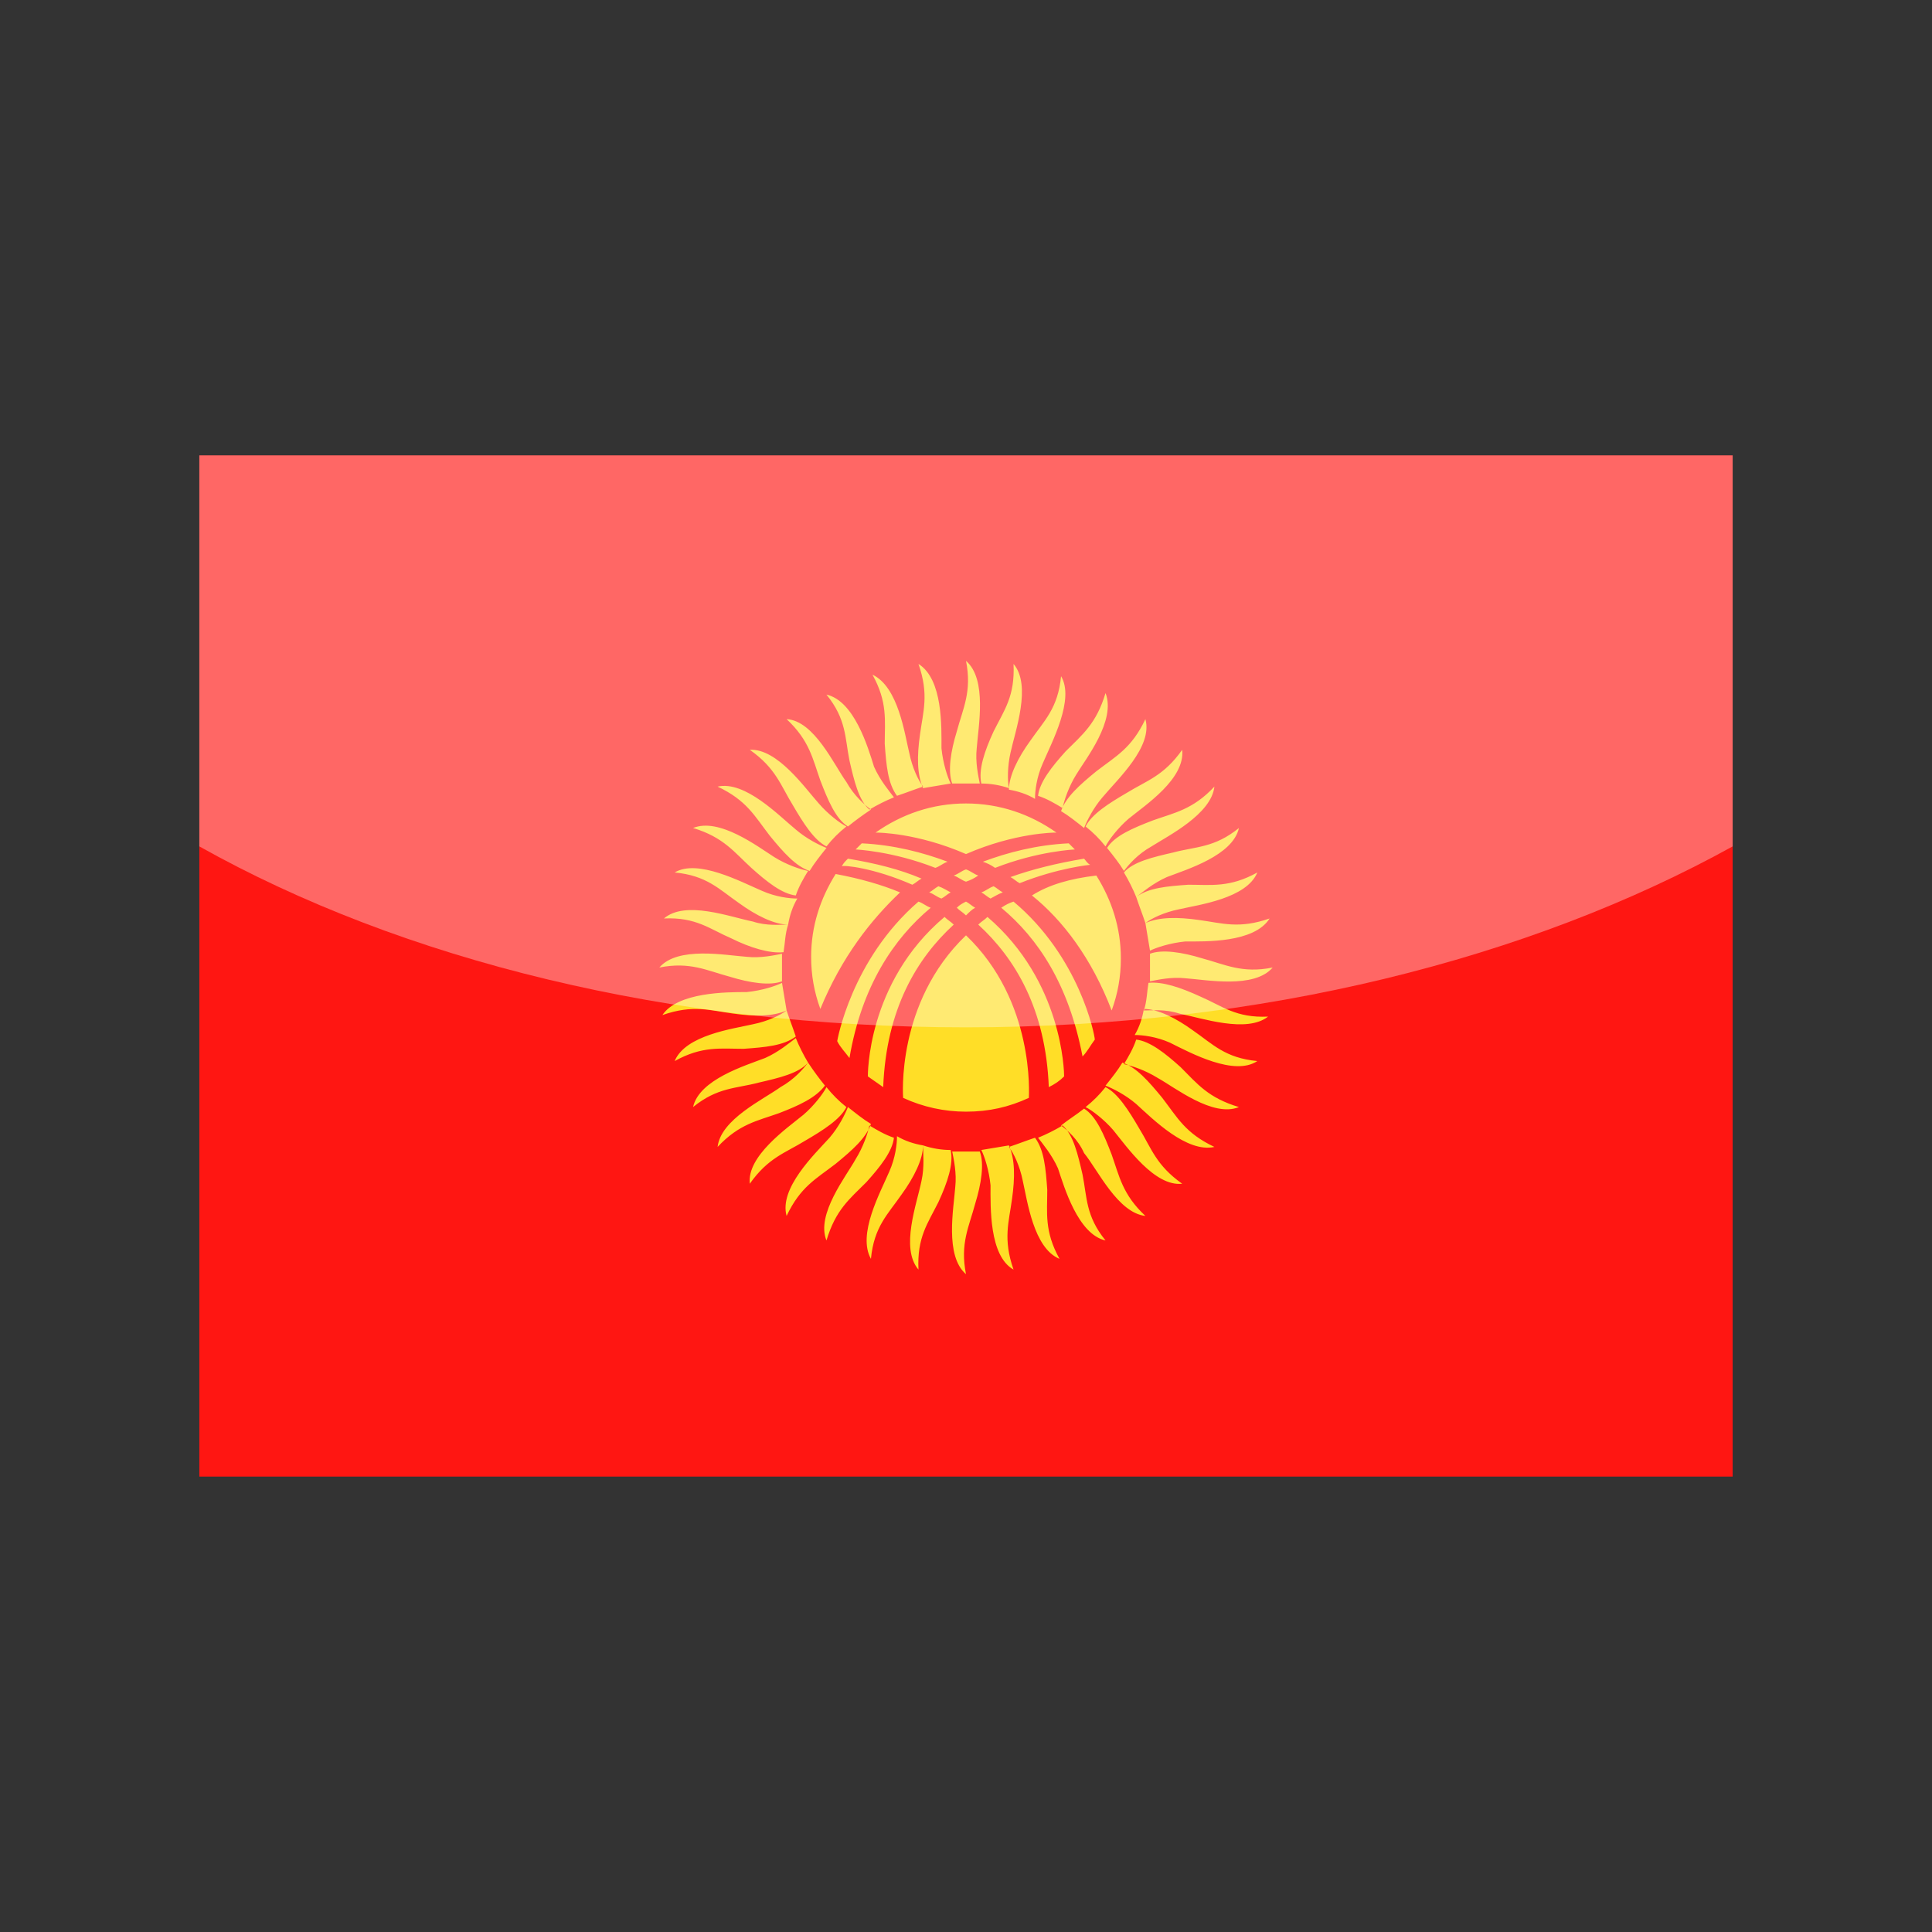 <?xml version="1.0" encoding="utf-8"?>
<!-- Generator: Adobe Illustrator 24.3.0, SVG Export Plug-In . SVG Version: 6.00 Build 0)  -->
<svg version="1.1" id="Layer_1" xmlns="http://www.w3.org/2000/svg" xmlns:xlink="http://www.w3.org/1999/xlink" x="0px" y="0px"
	 viewBox="0 0 126 126" enable-background="new 0 0 126 126" xml:space="preserve">
<rect x="0" y="0" width="126" height="126" fill="#333333" stroke="none"/>
<g>
	<g>
		<polygon fill="#FF1612" points="13,29.7 113,29.7 113,96.3 13,96.3 13,29.7 		"/>
		<path fill-rule="evenodd" clip-rule="evenodd" fill="#FFDE27" d="M63,52.4c2.2,0,4.2,0.7,5.9,1.9l-0.1,0c0,0-2.6,0-5.8,1.4
			c-3.2-1.4-5.8-1.4-5.8-1.4l-0.1,0C58.8,53.1,60.8,52.4,63,52.4L63,52.4z M48.9,48.9c1.7,1.2,2,2.3,2.8,3.6
			c0.7,1.2,1.4,2.3,2.2,2.7c0.4-0.5,0.8-0.9,1.3-1.3c-0.4-0.2-1.2-0.8-1.8-1.5C52.5,51.4,50.7,48.8,48.9,48.9L48.9,48.9z M43.2,66.2
			c2-0.7,3.1-0.3,4.6-0.1c1.4,0.2,2.6,0.2,3.5-0.2c-0.1-0.6-0.2-1.2-0.3-1.8c-0.4,0.2-1.3,0.5-2.3,0.6
			C47.4,64.7,44.2,64.7,43.2,66.2L43.2,66.2z M82.8,59.9c-2,0.7-3.1,0.3-4.6,0.1c-1.4-0.2-2.6-0.2-3.5,0.2c0.1,0.6,0.2,1.2,0.3,1.8
			c0.4-0.2,1.3-0.5,2.3-0.6C78.6,61.4,81.8,61.5,82.8,59.9L82.8,59.9z M44,69.2c1.8-1,3-0.8,4.5-0.8c1.4-0.1,2.6-0.2,3.4-0.8
			c-0.2-0.6-0.4-1.1-0.6-1.7c-0.4,0.3-1.2,0.7-2.2,0.9C47.8,67.1,44.7,67.5,44,69.2L44,69.2z M82,56.9c-1.8,1-3,0.8-4.5,0.8
			c-1.4,0.1-2.6,0.2-3.4,0.8c0.2,0.6,0.4,1.1,0.6,1.7c0.4-0.3,1.2-0.7,2.2-0.9C78.2,59,81.3,58.6,82,56.9L82,56.9z M59.9,82.8
			c-0.1-2.1,0.6-3,1.3-4.4c0.6-1.3,1-2.5,0.8-3.4c-0.6,0-1.2-0.1-1.8-0.3c0,0.5,0.1,1.4-0.1,2.3C59.8,78.5,58.7,81.4,59.9,82.8
			L59.9,82.8z M66.1,43.3c0.1,2.1-0.6,3-1.3,4.4c-0.6,1.3-1,2.5-0.8,3.4c0.6,0,1.2,0.1,1.8,0.3c-0.1-0.5-0.1-1.4,0.1-2.3
			C66.2,47.7,67.3,44.7,66.1,43.3L66.1,43.3z M43.3,59.9c2.1-0.1,3,0.7,4.4,1.3c1.2,0.6,2.5,1,3.4,0.9c0.1-0.6,0.1-1.2,0.3-1.8
			c-0.5,0-1.4,0.1-2.3-0.2C47.6,59.8,44.7,58.7,43.3,59.9L43.3,59.9z M82.7,66.3c-2.1,0.1-3-0.7-4.4-1.3c-1.3-0.6-2.5-1-3.4-0.9
			c-0.1,0.6-0.1,1.2-0.3,1.8c0.5,0,1.4-0.1,2.3,0.2C78.4,66.4,81.3,67.4,82.7,66.3L82.7,66.3z M45.2,72.2c1.6-1.3,2.8-1.2,4.3-1.6
			c1.3-0.3,2.6-0.6,3.2-1.3c-0.3-0.5-0.6-1.1-0.8-1.6c-0.4,0.3-1.1,0.9-2,1.3C48.6,69.5,45.6,70.4,45.2,72.2L45.2,72.2z M80.8,54
			c-1.6,1.3-2.8,1.2-4.3,1.6c-1.3,0.3-2.6,0.6-3.2,1.3c0.3,0.5,0.6,1.1,0.8,1.6c0.4-0.3,1.1-0.9,2-1.3C77.4,56.7,80.4,55.8,80.8,54
			L80.8,54z M63,43.1c0.4,2-0.2,3.1-0.6,4.6c-0.4,1.3-0.6,2.6-0.3,3.4c0.3,0,0.6,0,0.9,0c0.3,0,0.6,0,0.9,0
			c-0.1-0.5-0.3-1.4-0.2-2.3C63.8,47.4,64.4,44.3,63,43.1L63,43.1z M63,83.1c-0.4-2,0.2-3.1,0.6-4.6c0.4-1.3,0.6-2.6,0.3-3.4
			c-0.3,0-0.6,0-0.9,0c-0.3,0-0.6,0-0.9,0c0.1,0.5,0.3,1.4,0.2,2.3C62.2,78.8,61.6,81.9,63,83.1L63,83.1z M56.8,82.1
			c0.2-2.1,1.1-2.9,2-4.2c0.8-1.1,1.4-2.3,1.4-3.2c-0.6-0.1-1.2-0.3-1.7-0.6c0,0.5-0.1,1.4-0.5,2.3C57.4,77.8,55.9,80.5,56.8,82.1
			L56.8,82.1z M69.2,44.1c-0.2,2.1-1.1,2.9-2,4.2c-0.8,1.1-1.4,2.3-1.4,3.2c0.6,0.1,1.2,0.3,1.7,0.6c0-0.5,0.1-1.4,0.5-2.3
			C68.6,48.4,70.1,45.6,69.2,44.1L69.2,44.1z M53.9,80.9c0.6-2,1.5-2.7,2.6-3.8c0.9-1,1.7-2,1.8-2.9c-0.6-0.2-1.1-0.5-1.6-0.8
			c-0.1,0.5-0.4,1.4-0.9,2.2C55.2,76.7,53.2,79.2,53.9,80.9L53.9,80.9z M72.1,45.2c-0.6,2-1.5,2.7-2.6,3.8c-0.9,1-1.7,2-1.8,2.9
			c0.6,0.2,1.1,0.5,1.6,0.8c0.1-0.5,0.4-1.4,0.9-2.2C70.8,49.5,72.8,47,72.1,45.2L72.1,45.2z M46.8,74.8c1.4-1.5,2.6-1.7,4-2.2
			c1.3-0.5,2.4-1,3-1.8c-0.4-0.5-0.7-0.9-1.1-1.5c-0.3,0.4-0.9,1.1-1.8,1.6C49.8,71.7,47,73,46.8,74.8L46.8,74.8z M79.2,51.3
			c-1.4,1.5-2.6,1.7-4,2.2c-1.3,0.5-2.5,1-3,1.8c0.4,0.5,0.8,1,1.1,1.5c0.3-0.4,0.9-1.1,1.8-1.6C76.2,54.5,79,53.1,79.2,51.3
			L79.2,51.3z M46.8,51.3c1.9,0.9,2.4,1.9,3.4,3.2c0.9,1.1,1.7,2,2.6,2.3c0.3-0.5,0.7-1,1.1-1.5c-0.5-0.2-1.3-0.6-2-1.2
			C50.8,53.2,48.6,50.9,46.8,51.3L46.8,51.3z M79.2,74.8c-1.9-0.9-2.4-1.9-3.4-3.2c-0.9-1.1-1.7-2-2.6-2.3c-0.3,0.5-0.7,1-1.1,1.5
			c0.5,0.2,1.3,0.6,2,1.2C75.2,73,77.4,75.2,79.2,74.8L79.2,74.8z M45.2,54c2,0.6,2.7,1.6,3.8,2.6c1,0.9,2,1.7,2.9,1.8
			c0.2-0.6,0.5-1.1,0.8-1.6c-0.5-0.1-1.4-0.4-2.2-0.9C49.4,55.2,46.9,53.3,45.2,54L45.2,54z M80.8,72.2c-2-0.6-2.7-1.5-3.8-2.6
			c-1-0.9-2-1.7-2.9-1.8c-0.2,0.6-0.5,1.1-0.8,1.6c0.5,0.1,1.4,0.4,2.2,0.9C76.6,70.9,79.1,72.9,80.8,72.2L80.8,72.2z M43,63.1
			c2-0.4,3.1,0.2,4.6,0.6c1.3,0.4,2.6,0.6,3.4,0.3c0-0.3,0-0.6,0-0.9c0-0.3,0-0.6,0-0.9c-0.5,0.1-1.4,0.3-2.3,0.2
			C47.3,62.3,44.2,61.7,43,63.1L43,63.1z M83,63.1c-2,0.4-3.1-0.2-4.6-0.6c-1.3-0.4-2.6-0.6-3.4-0.3c0,0.3,0,0.6,0,0.9
			c0,0.3,0,0.6,0,0.9c0.5-0.1,1.4-0.3,2.3-0.2C78.7,63.9,81.8,64.5,83,63.1L83,63.1z M51.3,46.9c1.5,1.4,1.7,2.6,2.2,4
			c0.5,1.3,1,2.5,1.8,3c0.5-0.4,0.9-0.7,1.5-1.1c-0.4-0.3-1.1-0.9-1.6-1.8C54.4,49.9,53.1,47,51.3,46.9L51.3,46.9z M74.7,79.3
			c-1.5-1.4-1.7-2.6-2.2-4c-0.5-1.3-1-2.5-1.8-3c-0.5,0.4-1,0.7-1.5,1.1c0.4,0.3,1.1,0.9,1.5,1.8C71.6,76.3,72.9,79.1,74.7,79.3
			L74.7,79.3z M53.9,45.3c1.3,1.6,1.2,2.8,1.5,4.3c0.3,1.3,0.6,2.6,1.3,3.2c0.5-0.3,1.1-0.6,1.6-0.8c-0.3-0.4-0.9-1.1-1.3-2
			C56.6,48.7,55.7,45.7,53.9,45.3L53.9,45.3z M72.1,80.9c-1.3-1.6-1.2-2.8-1.5-4.3c-0.3-1.3-0.6-2.6-1.3-3.2
			c-0.5,0.3-1.1,0.6-1.6,0.8c0.3,0.4,0.9,1.1,1.3,2C69.4,77.4,70.3,80.5,72.1,80.9L72.1,80.9z M56.9,44c1,1.8,0.8,3,0.8,4.5
			c0.1,1.4,0.2,2.6,0.8,3.4c0.6-0.2,1.1-0.4,1.7-0.6c-0.3-0.4-0.7-1.2-0.9-2.2C59,47.9,58.6,44.8,56.9,44L56.9,44z M69.1,82.1
			c-1-1.8-0.8-3-0.8-4.5c-0.1-1.4-0.2-2.6-0.8-3.4c-0.6,0.2-1.1,0.4-1.7,0.6c0.3,0.4,0.7,1.2,0.9,2.2C67,78.3,67.4,81.4,69.1,82.1
			L69.1,82.1z M59.9,43.3c0.7,2,0.3,3.1,0.1,4.6c-0.2,1.4-0.2,2.6,0.2,3.5c0.6-0.1,1.2-0.2,1.8-0.3c-0.2-0.4-0.5-1.3-0.6-2.3
			C61.4,47.4,61.5,44.3,59.9,43.3L59.9,43.3z M66.1,82.8c-0.7-2-0.3-3.1-0.1-4.6c0.2-1.4,0.2-2.6-0.2-3.5c-0.6,0.1-1.2,0.2-1.8,0.3
			c0.2,0.4,0.5,1.3,0.6,2.3C64.6,78.7,64.5,81.9,66.1,82.8L66.1,82.8z M51.3,79.3c0.9-1.9,1.9-2.4,3.2-3.4c1.1-0.9,2-1.7,2.3-2.6
			c-0.5-0.3-1-0.7-1.5-1.1c-0.2,0.5-0.6,1.3-1.2,2C53.1,75.3,50.8,77.5,51.3,79.3L51.3,79.3z M74.7,46.9c-0.9,1.9-1.9,2.4-3.2,3.4
			c-1.1,0.9-2,1.7-2.3,2.6c0.5,0.3,1,0.7,1.5,1.1c0.2-0.5,0.6-1.3,1.2-2C72.9,50.8,75.2,48.7,74.7,46.9L74.7,46.9z M44,56.9
			c2.1,0.2,2.9,1.1,4.2,2c1.1,0.8,2.3,1.4,3.2,1.4c0.1-0.6,0.3-1.2,0.6-1.7c-0.5,0-1.4-0.1-2.3-0.5C48.3,57.5,45.5,56,44,56.9
			L44,56.9z M82,69.2c-2.1-0.2-2.9-1.1-4.2-2c-1.1-0.8-2.3-1.4-3.2-1.4c-0.1,0.6-0.3,1.2-0.6,1.7c0.5,0,1.4,0.1,2.3,0.5
			C77.7,68.7,80.5,70.2,82,69.2L82,69.2z M48.9,77.2c1.2-1.7,2.3-2,3.6-2.8c1.2-0.7,2.3-1.4,2.7-2.2c-0.5-0.4-0.9-0.8-1.3-1.3
			c-0.2,0.4-0.8,1.2-1.5,1.8C51.3,73.6,48.7,75.4,48.9,77.2L48.9,77.2z M77.1,48.9c-1.2,1.7-2.3,2-3.6,2.8c-1.2,0.7-2.3,1.4-2.7,2.2
			c0.5,0.4,0.9,0.8,1.3,1.3c0.2-0.4,0.8-1.2,1.5-1.8C74.7,52.5,77.3,50.8,77.1,48.9L77.1,48.9z M77.1,77.2c-1.7-1.2-2-2.3-2.8-3.6
			c-0.7-1.2-1.4-2.3-2.2-2.7c-0.4,0.5-0.8,0.9-1.3,1.3c0.4,0.2,1.2,0.8,1.8,1.5C73.5,74.8,75.3,77.4,77.1,77.2L77.1,77.2z M69.7,55
			c0.1,0.1,0.3,0.3,0.4,0.4c0,0-2.4,0.1-5.2,1.2c-0.3-0.2-0.5-0.3-0.8-0.4C65.7,55.6,67.6,55.1,69.7,55L69.7,55z M70.7,56
			c0.1,0.1,0.2,0.3,0.4,0.4c0,0-2.1,0.2-4.6,1.2c-0.2-0.1-0.4-0.3-0.6-0.4C67.3,56.7,68.9,56.3,70.7,56L70.7,56z M71.5,57.1
			c1,1.6,1.6,3.4,1.6,5.4c0,1.2-0.2,2.3-0.6,3.4c-1.3-3.4-3.2-5.9-5.2-7.5C68.4,57.7,69.8,57.3,71.5,57.1L71.5,57.1z M71.4,67.8
			c-0.3,0.4-0.5,0.8-0.8,1.1c-0.9-4.7-2.9-7.7-5.3-9.7c0.3-0.2,0.5-0.3,0.8-0.4C70.4,62.4,71.4,67.5,71.4,67.8L71.4,67.8z
			 M69.4,70.2c-0.3,0.3-0.6,0.5-1,0.7c-0.2-5.1-2.2-8.4-4.6-10.6c0.2-0.2,0.4-0.3,0.6-0.5C69.3,64,69.4,69.9,69.4,70.2L69.4,70.2z
			 M67.1,71.6c-1.3,0.6-2.6,0.9-4.1,0.9c-1.4,0-2.8-0.3-4.1-0.9c0,0-0.5-6.2,4.1-10.6C67.5,65.3,67.1,71.4,67.1,71.6L67.1,71.6z
			 M57.6,70.9c-0.3-0.2-0.7-0.5-1-0.7c0,0-0.1-6.1,5-10.4c0.2,0.2,0.4,0.3,0.6,0.5C59.8,62.5,57.8,65.8,57.6,70.9L57.6,70.9z
			 M55.4,69c-0.3-0.4-0.6-0.7-0.8-1.1c0,0,0.9-5.3,5.3-9.1c0.3,0.1,0.5,0.3,0.8,0.4C58.3,61.2,56.2,64.3,55.4,69L55.4,69z
			 M53.5,65.8c-0.4-1.1-0.6-2.2-0.6-3.4c0-2,0.6-3.8,1.6-5.4l0,0c1.6,0.3,3,0.7,4.2,1.2C56.8,60,54.9,62.4,53.5,65.8L53.5,65.8z
			 M54.9,56.5c0.1-0.2,0.2-0.3,0.4-0.5l0,0c1.8,0.3,3.4,0.7,4.8,1.3c-0.2,0.1-0.4,0.3-0.6,0.4C57,56.6,55,56.4,54.9,56.5L54.9,56.5
			L54.9,56.5z M55.8,55.4c0.1-0.1,0.3-0.3,0.4-0.4h0c2.1,0.1,4,0.6,5.6,1.2c-0.3,0.1-0.5,0.3-0.8,0.4C58.2,55.5,55.8,55.4,55.8,55.4
			L55.8,55.4L55.8,55.4z M65.4,58.2c-0.2-0.1-0.4-0.3-0.6-0.4c-0.3,0.1-0.5,0.3-0.8,0.4c0.2,0.1,0.4,0.3,0.6,0.4
			C64.8,58.5,65.1,58.3,65.4,58.2L65.4,58.2z M63.8,57.1c-0.3-0.1-0.5-0.3-0.8-0.4c-0.3,0.1-0.5,0.3-0.8,0.4
			c0.3,0.1,0.5,0.3,0.8,0.4C63.3,57.4,63.5,57.3,63.8,57.1L63.8,57.1z M60.6,58.2c0.2-0.1,0.4-0.3,0.6-0.4c0.3,0.1,0.6,0.3,0.8,0.4
			c-0.2,0.1-0.4,0.3-0.6,0.4C61.1,58.5,60.9,58.3,60.6,58.2L60.6,58.2z M63.6,59.2c-0.2,0.1-0.4,0.3-0.6,0.5
			c-0.2-0.2-0.4-0.3-0.6-0.5c0.2-0.2,0.4-0.3,0.6-0.4C63.2,58.9,63.4,59.1,63.6,59.2L63.6,59.2z"/>
	</g>
	<path opacity="0.35" fill="#FFFFFF" d="M13,29.7v25.5C26.2,62.6,43.7,67,63,67s36.8-4.5,50-11.8V29.7H13z"/>
</g>
</svg>

